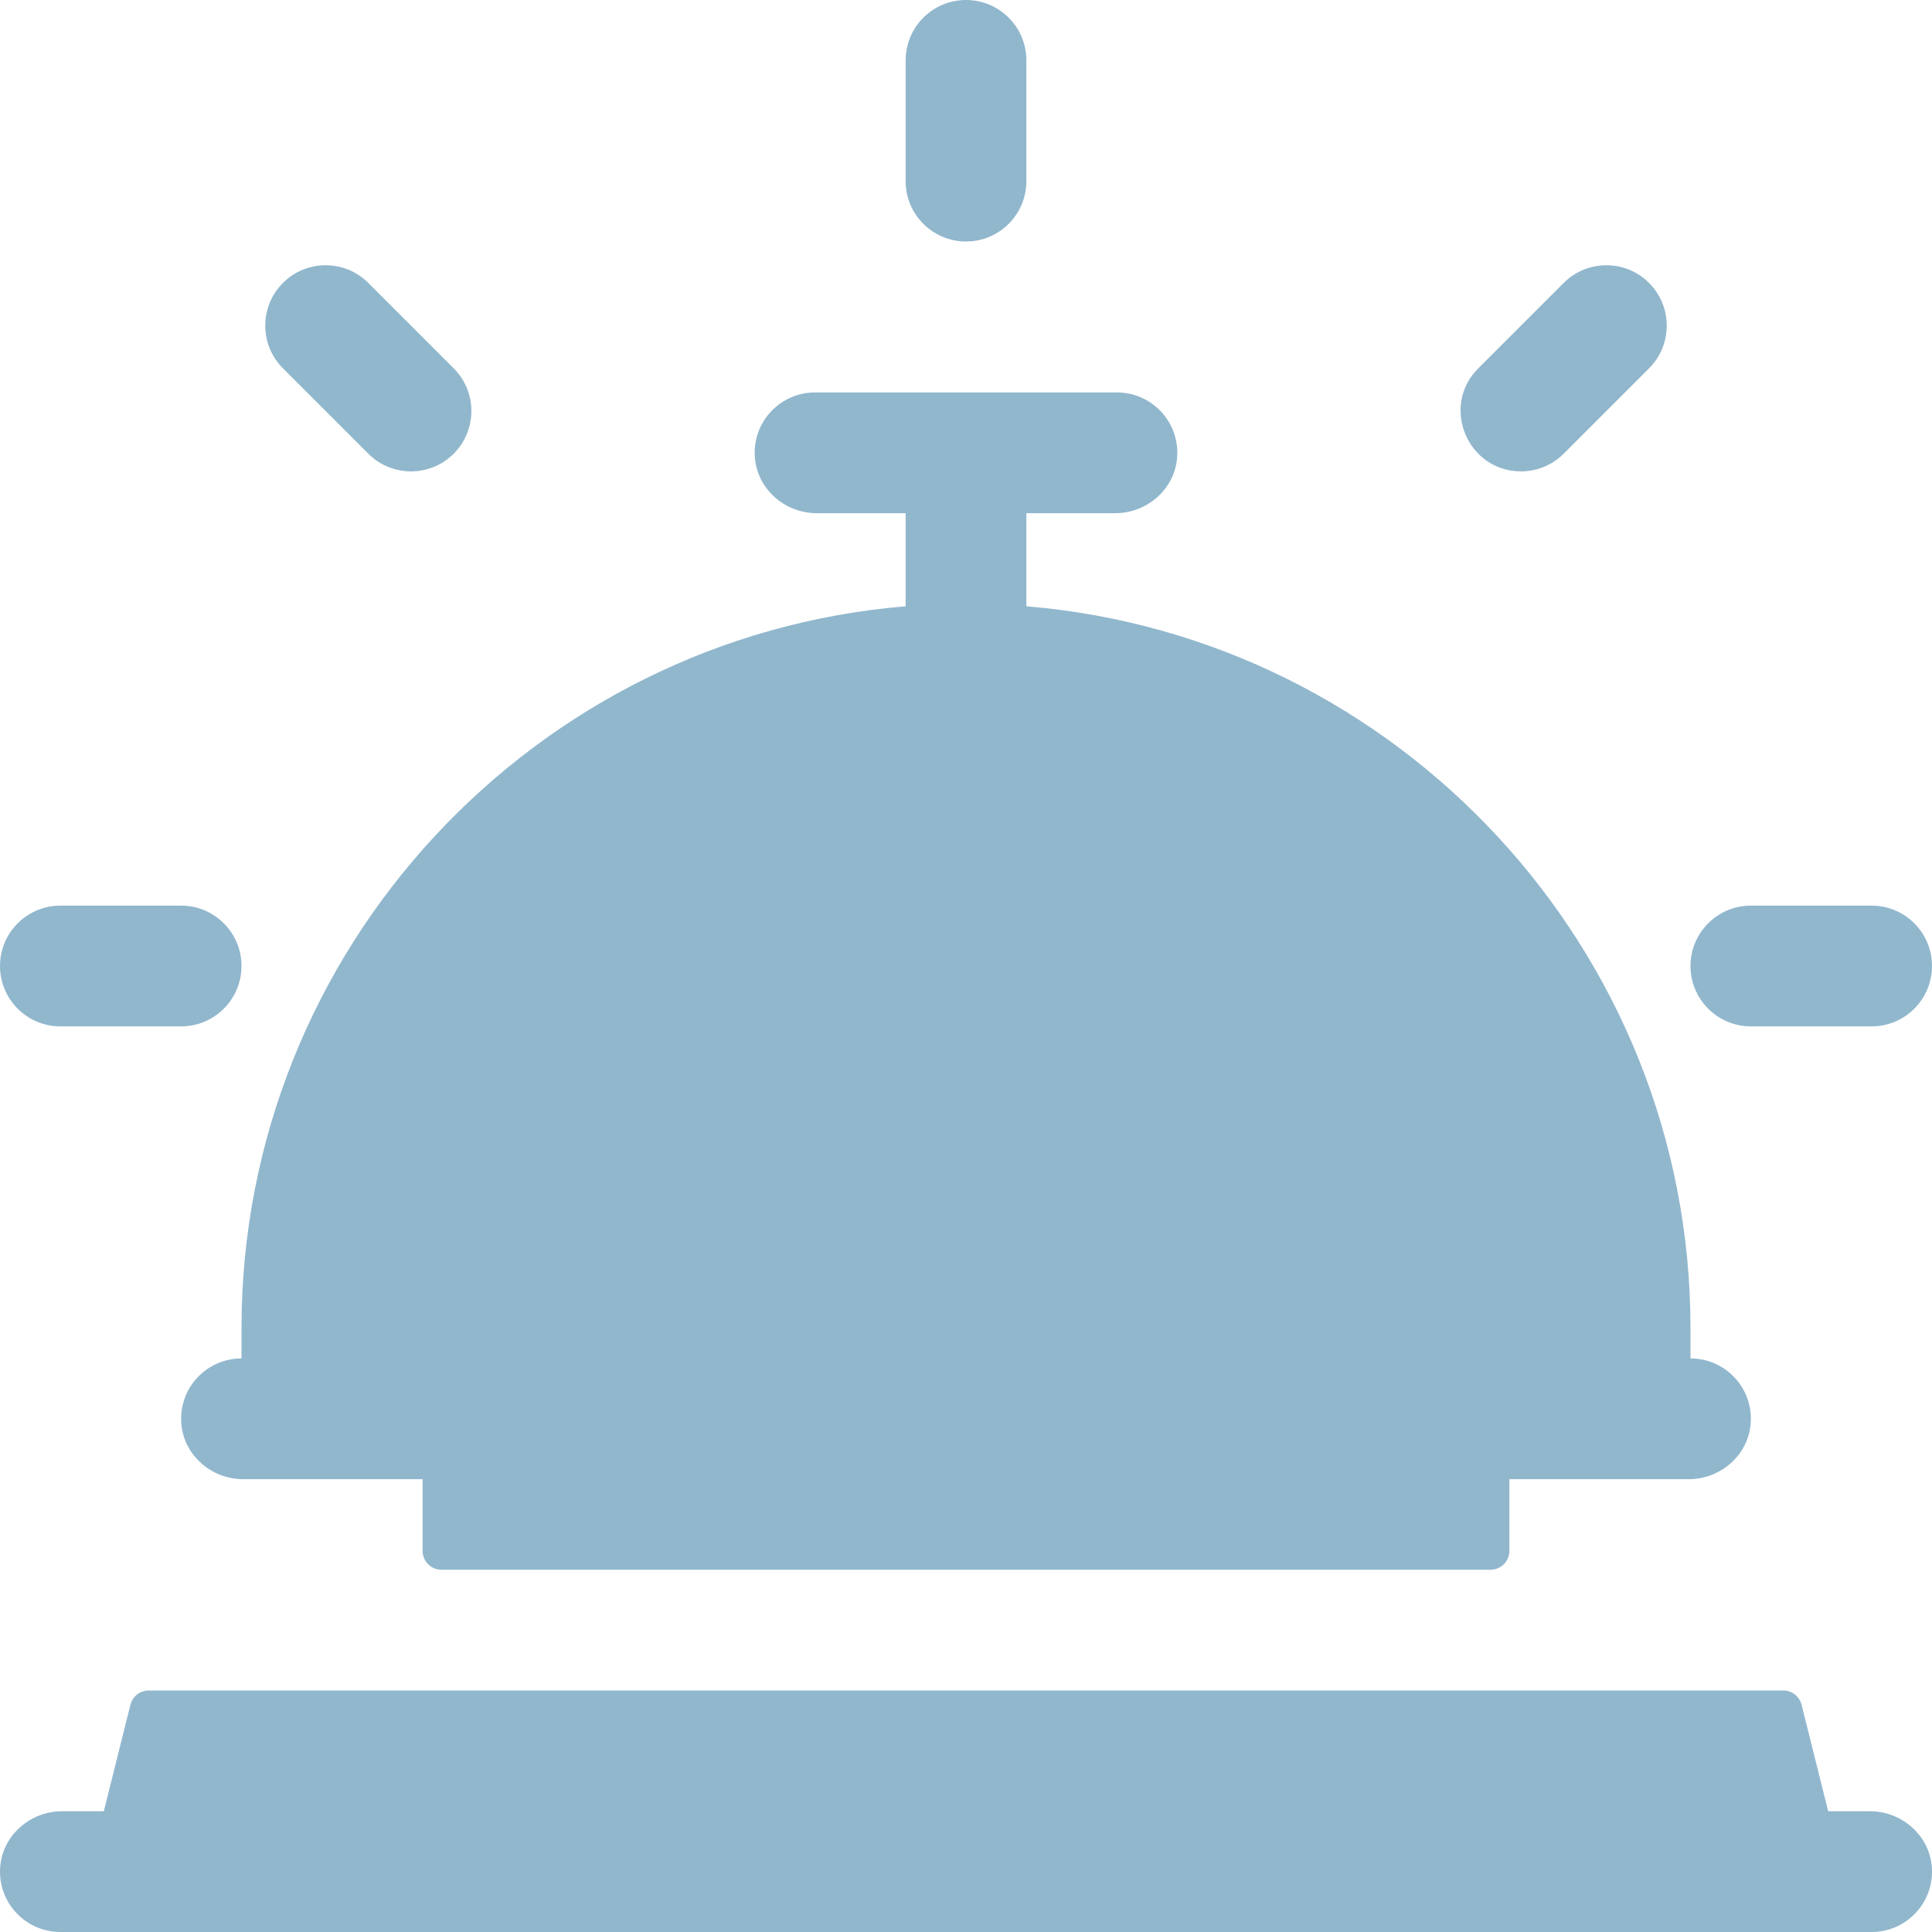 <svg xmlns="http://www.w3.org/2000/svg" xmlns:xlink="http://www.w3.org/1999/xlink" xmlns:svgjs="http://svgjs.com/svgjs" version="1.1" width="512" height="512" x="0" y="0" viewBox="0 0 512 512" style="enable-background:new 0 0 512 512" xml:space="preserve" class=""><g><g xmlns="http://www.w3.org/2000/svg">
    <path d="m495.548 480h-11.058l-7.053-28.213c-.556-2.226-2.556-3.787-4.851-3.787h-433.172c-2.294 0-4.294 1.561-4.851 3.787l-7.053 28.213h-11.058c-8.615 0-16.028 6.621-16.434 15.226-.433 9.188 6.888 16.774 15.982 16.774h480c9.094 0 16.415-7.586 15.982-16.774-.406-8.605-7.819-15.226-16.434-15.226z" fill="#91b7cd" data-original="#000000" style="" class=""/>
    <path d="m216.452 136h23.548v24.672c-98.411 8.158-176 90.846-176 191.328v8c-9.094 0-16.41 7.577-15.982 16.765.4 8.609 7.813 15.235 16.431 15.235h47.551v19c0 2.761 2.239 5 5 5h278c2.761 0 5-2.239 5-5v-19h47.551c8.618 0 16.03-6.626 16.431-15.235.428-9.188-6.888-16.765-15.982-16.765v-8c0-100.482-77.589-183.17-176-191.328v-24.672h23.548c8.615 0 16.028-6.621 16.434-15.226.433-9.188-6.888-16.774-15.982-16.774h-80c-9.094 0-16.415 7.586-15.982 16.774.406 8.605 7.819 15.226 16.434 15.226z" fill="#91b7cd" data-original="#000000" style="" class=""/>
    <path d="m16 272h32c8.837 0 16-7.164 16-16s-7.163-16-16-16h-32c-8.837 0-16 7.164-16 16s7.163 16 16 16z" fill="#91b7cd" data-original="#000000" style="" class=""/>
    <path d="m464 272h32c8.837 0 16-7.164 16-16s-7.163-16-16-16h-32c-8.837 0-16 7.164-16 16s7.163 16 16 16z" fill="#91b7cd" data-original="#000000" style="" class=""/>
    <path d="m97.608 120.236c6.248 6.248 16.379 6.249 22.627 0 6.249-6.249 6.249-16.379 0-22.627l-22.628-22.629c-6.248-6.248-16.379-6.249-22.627 0-6.249 6.249-6.249 16.379 0 22.627z" fill="#91b7cd" data-original="#000000" style="" class=""/>
    <path d="m403.078 124.922c4.095 0 8.189-1.563 11.313-4.686l22.628-22.627c6.249-6.249 6.249-16.379 0-22.627-6.247-6.248-16.378-6.248-22.627 0l-22.628 22.627c-10.108 10.107-2.812 27.313 11.314 27.313z" fill="#91b7cd" data-original="#000000" style="" class=""/>
    <path d="m256 64c8.837 0 16-7.164 16-16v-32c0-8.836-7.163-16-16-16s-16 7.164-16 16v32c0 8.836 7.163 16 16 16z" fill="#91b7cd" data-original="#000000" style="" class=""/></g></g>
</svg>
